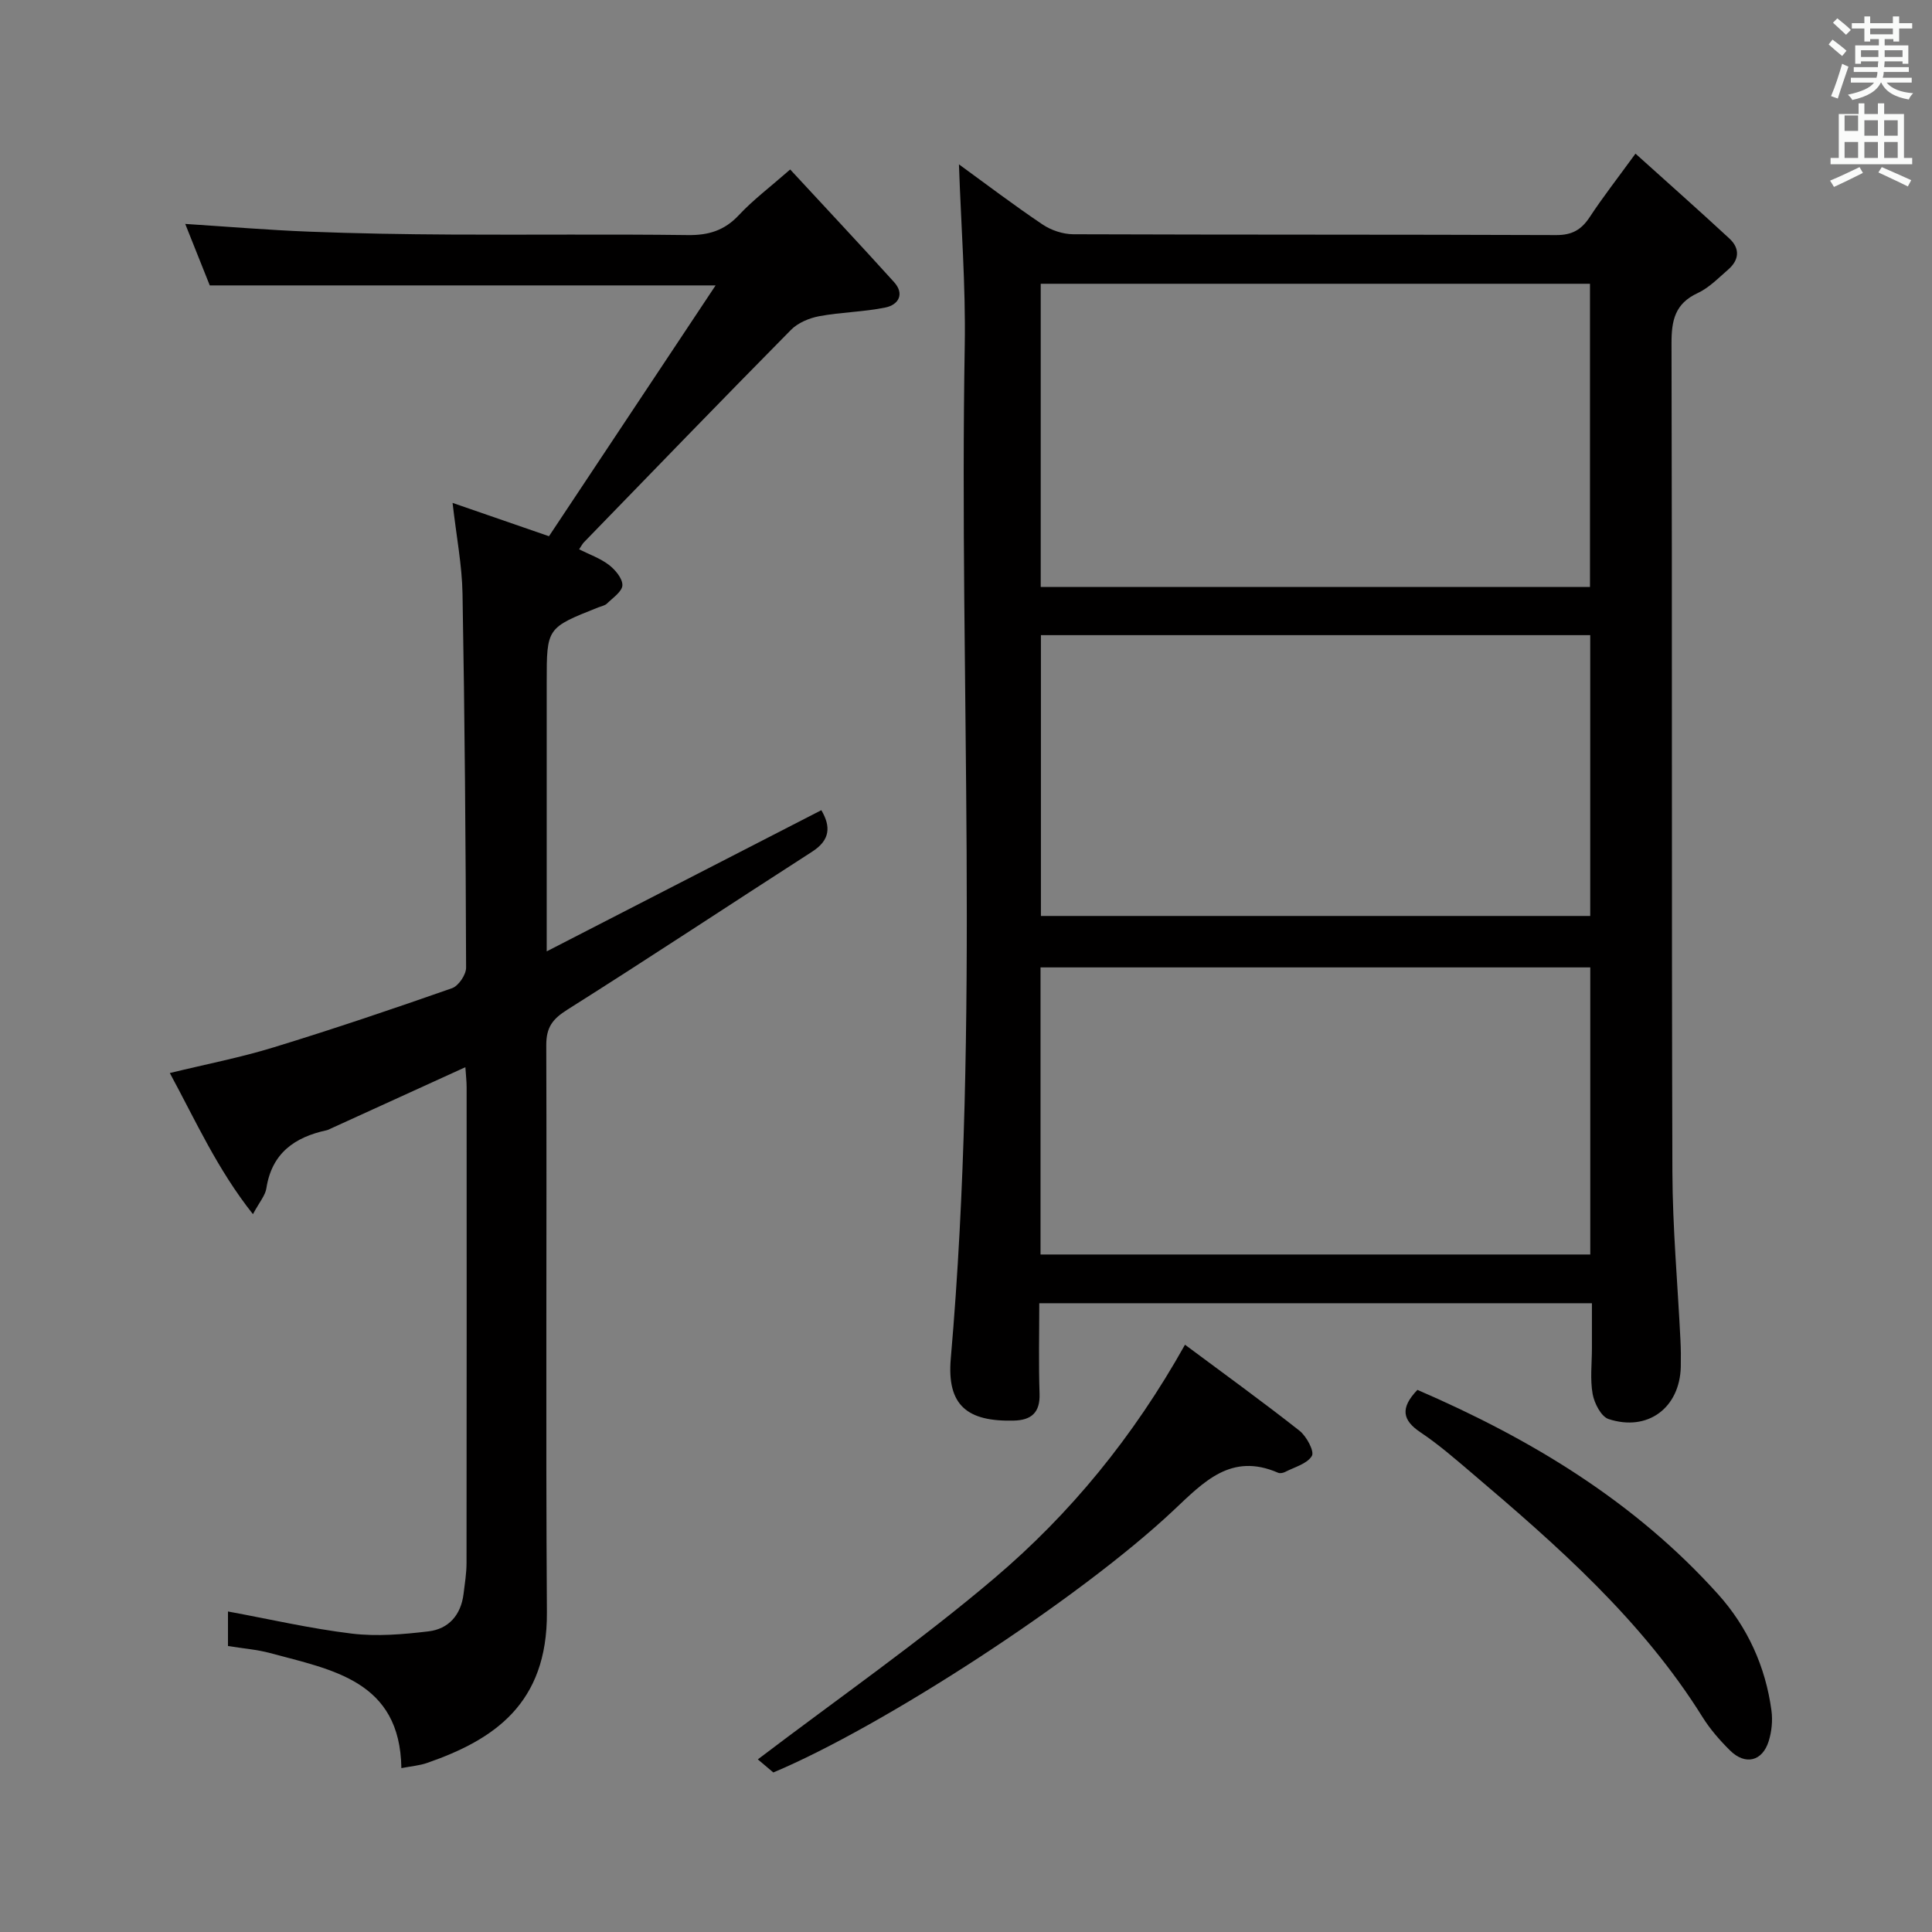 <svg enable-background="new 0 0 400 400" viewBox="0 0 400 400" xmlns="http://www.w3.org/2000/svg"><rect x="0" y="0" width="400" height="400" fill="#808080" stroke="none"/><path d="m378.6 9.2.8-1c.9.7 1.9 1.4 2.9 2.3l-.9 1.1c-1.1-.9-2-1.7-2.8-2.4zm.5 10.7c.9-2.1 1.6-4.3 2.3-6.7.4.2.8.4 1.3.6-.7 2.1-1.5 4.3-2.2 6.6zm.4-15.2.9-.9c1 .8 2 1.6 2.8 2.4l-1 1c-1-.9-1.9-1.8-2.7-2.5zm12.5-1.3h1.2v1.4h2.7v1.1h-2.7v2.7h-1.2v-.5h-1.8v1.3h4.9v3.8h-1.2v-.5h-3.7c0 .4-.1.9-.1 1.2h5.1v1h-5.2c0 .5-.1.9-.2 1.2h6v1h-5.2c1.1 1.3 2.9 2 5.5 2.2-.4.4-.7.8-.9 1.3-2.9-.5-4.8-1.6-5.7-3.5h-.1c-.8 1.7-2.7 2.9-5.9 3.6-.2-.4-.6-.8-.9-1.1 2.8-.6 4.6-1.4 5.4-2.5h-4.8v-1h5.3c.1-.3.2-.7.2-1.2h-4.9v-1h5c0-.4 0-.8.1-1.2h-3.6v.5h-1.2v-3.8h4.9v-1.3h-1.8v.5h-1.2v-2.7h-2.6v-1.1h2.6v-1.4h1.2v1.4h4.7v-1.4zm-6.7 8.4h3.6c0-.4 0-.9 0-1.4h-3.6zm1.9-4.7h4.7v-1.2h-4.7zm6.7 3.3h-3.7v1.4h3.7z" fill="#fafbfa"/><path d="m384.7 21.4h1.3v2.2h2.8v-2.2h1.3v2.2h4.1v9.1h1.7v1.3h-16.9v-1.3h1.7v-9.1h4.1v-2.2zm.3 13.2.7 1.2c-1.8.9-3.8 1.9-6 2.9-.2-.4-.5-.8-.8-1.3 2.4-1 4.4-2 6.1-2.8zm-3.1-7.5h2.8v-3.2h-2.8v4.2zm0 5.6h2.8v-3.3h-2.8zm4.1-4.6h2.8v-3.2h-2.8zm0 4.6h2.8v-3.3h-2.8zm3.6 1.9c2.1.9 4.1 1.8 6.1 2.7l-.7 1.3c-2.2-1.1-4.2-2-6.1-2.9zm3.3-9.7h-2.8v3.2h2.8zm-2.8 7.8h2.8v-3.3h-2.8z" fill="#fafbfa"/><g fill="#010000"><path d="m198.54 34.03c5.44 3.95 11.25 8.37 17.3 12.44 1.79 1.21 4.24 2.02 6.38 2.03 33.33.12 66.66.04 99.99.17 3.27.01 5.19-1.1 6.92-3.72 2.72-4.14 5.78-8.05 9.48-13.14 6.74 6.07 13.15 11.75 19.44 17.57 2.25 2.08 2.04 4.46-.27 6.45-2.01 1.74-3.95 3.76-6.3 4.85-4.7 2.18-5.43 5.67-5.41 10.43.15 57.16 0 114.32.18 171.49.04 11.63 1.1 23.25 1.67 34.87.09 1.83.11 3.67.07 5.5-.2 8.49-6.82 13.49-14.95 10.83-1.54-.51-2.95-3.26-3.3-5.18-.55-3.07-.15-6.31-.15-9.47 0-2.97 0-5.95 0-9.33-38.29 0-76.14 0-114.42 0 0 6.46-.15 12.6.06 18.74.13 3.93-1.73 5.47-5.32 5.56-9.6.24-13.91-3.1-13.06-12.86 6.08-69.84 1.7-139.83 2.89-209.74.21-12.42-.77-24.86-1.2-37.49zm16.93 87.5h113.72c0-20.99 0-41.83 0-62.78-38.11 0-75.82 0-113.72 0zm-.04 138.2h113.82c0-19.93 0-39.66 0-59.44-38.07 0-75.83 0-113.82 0zm113.81-128.23c-38.08 0-75.81 0-113.73 0v58.14h113.73c0-19.53 0-38.77 0-58.14z"/><path d="m113.66 111.02c11.3-17.01 22.59-33.99 34.5-51.93-35.78 0-69.93 0-104.73 0-1.48-3.7-3.24-8.11-5.08-12.73 8.82.57 17.21 1.27 25.61 1.6 9.81.38 19.62.55 29.44.6 16.33.09 32.66-.1 48.98.11 4.3.06 7.6-.93 10.59-4.13 2.93-3.14 6.42-5.76 10.63-9.45 7.2 7.78 14.42 15.48 21.5 23.31 2.23 2.46.93 4.7-1.76 5.26-4.51.93-9.21.96-13.75 1.81-2.07.39-4.4 1.37-5.84 2.84-14.38 14.56-28.6 29.28-42.85 43.96-.33.34-.55.8-1 1.46 2.13 1.07 4.36 1.85 6.15 3.21 1.32 1.01 2.84 2.81 2.81 4.22-.03 1.3-1.97 2.6-3.18 3.79-.44.43-1.19.56-1.8.8-10.69 4.24-10.69 4.23-10.69 15.44v49.48 6.3c19.57-10.06 38.1-19.58 56.86-29.23 1.97 3.36 1.88 6.16-1.9 8.59-16.92 10.88-33.69 21.99-50.7 32.72-3.05 1.92-4.36 3.65-4.35 7.33.13 39.15-.13 78.31.13 117.46.12 18.91-10.97 26.37-24.84 31.17-1.54.53-3.21.66-5.29 1.06-.26-18.11-14.32-20.34-27.22-23.83-2.71-.73-5.56-.94-8.68-1.45 0-2.36 0-4.77 0-7.15 8.52 1.57 17.03 3.54 25.64 4.58 5.2.63 10.61.16 15.85-.46 4.19-.49 6.74-3.39 7.28-7.73.26-2.14.62-4.29.62-6.44.04-32.82.03-65.64.02-98.47 0-1.28-.16-2.57-.26-4.17-9.53 4.35-18.67 8.51-27.81 12.68-.3.14-.6.31-.92.38-6.63 1.43-11.35 4.75-12.47 12.01-.23 1.51-1.45 2.87-2.78 5.36-7.37-9.29-11.8-19.22-17.21-29.22 7.51-1.83 14.66-3.21 21.57-5.34 12.37-3.79 24.64-7.94 36.85-12.22 1.35-.47 2.92-2.79 2.92-4.25-.08-25.8-.28-51.61-.74-77.41-.1-5.91-1.26-11.8-2.06-18.82 6.72 2.33 12.58 4.35 19.96 6.9z"/><path d="m245.34 278.41c8.14 6.06 16.05 11.78 23.71 17.81 1.45 1.14 3.12 4.27 2.56 5.21-.97 1.64-3.59 2.31-5.56 3.33-.41.21-1.06.33-1.45.15-9.74-4.23-15.4 1.93-21.69 7.84-19.56 18.39-60.2 44.74-82.8 54.22-1.18-1-2.41-2.04-3.21-2.71 16.7-12.69 33.49-24.36 49.01-37.54 15.63-13.27 28.67-29.11 39.43-48.31z"/><path d="m293.46 287.76c23.56 10.17 45.03 23.16 62.24 42.3 6.08 6.76 9.84 14.97 11.06 24.09.28 2.06.05 4.35-.57 6.34-1.31 4.19-4.85 5.04-8 1.93-2.11-2.09-4.12-4.39-5.69-6.9-12.53-20.09-30.02-35.47-47.81-50.57-3.42-2.91-6.83-5.88-10.55-8.37-3.8-2.53-4.3-5.04-.68-8.82z"/></g></svg>